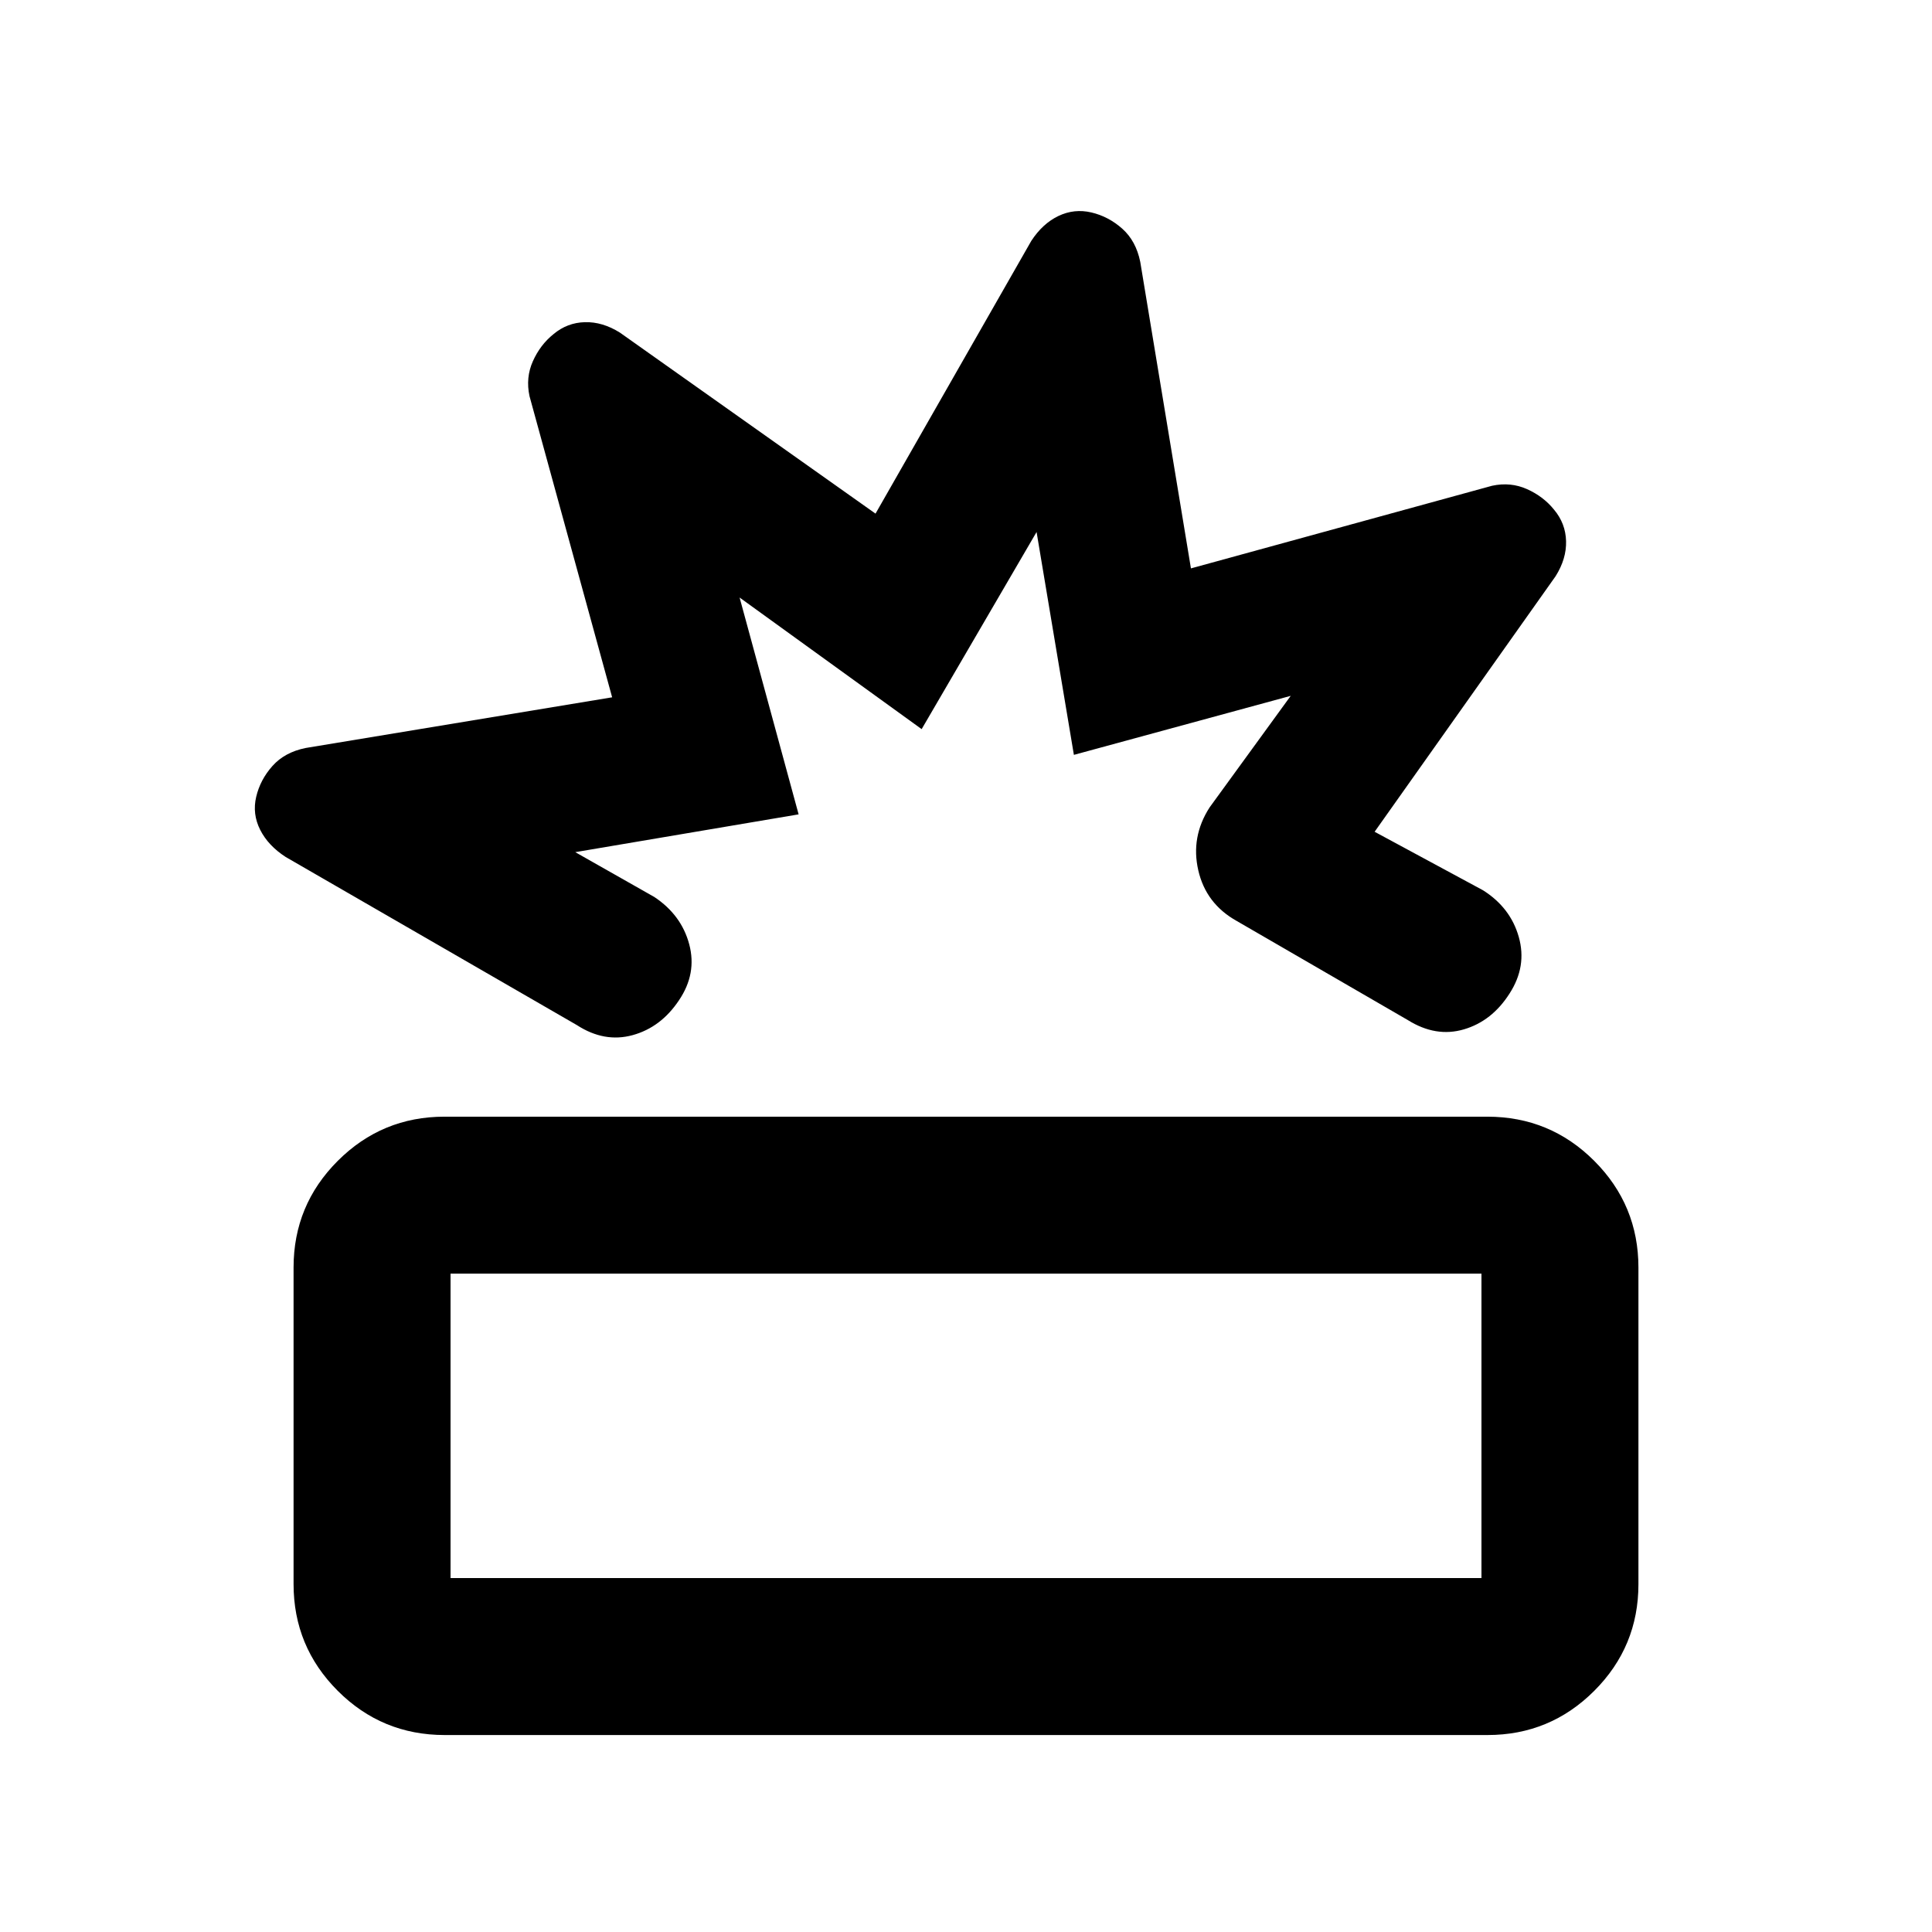 <svg xmlns="http://www.w3.org/2000/svg" height="20" viewBox="0 -960 960 960" width="20"><path d="M220.98-97.87q-31.2 0-53.16-21.97-21.95-21.97-21.95-53.04v-157.28q0-31.06 21.97-53.02 21.97-21.95 53.03-21.95h518.15q31.2 0 53.16 21.97 21.95 21.98 21.95 53.04v157.28q0 31.06-21.97 53.02-21.97 21.95-53.03 21.95H220.98Zm2.89-78h512.26v-151.26H223.87v151.26Zm211.17-528.91 77.39-135.5q5.63-8.64 13.5-12.4 7.87-3.75 16.38-1.75 8.51 2 15.34 8.07 6.83 6.08 8.94 16.51l25.18 152.28 149.64-41.06q9.2-1.98 17.37 1.68 8.17 3.66 13.44 10.23 5.71 6.81 5.95 15.59.24 8.79-5.21 17.46L683.04-546.7l53.85 29.07q13.67 8.62 17.79 23.22 4.12 14.61-4.59 28.08-8.72 13.7-22.67 17.81-13.94 4.11-27.88-4.61l-85.08-49.28q-15.24-8.54-19.04-25.14-3.81-16.6 5.62-31.25l40.31-55.44-107.74 29.33-18.54-110.74-57.11 97.95-90.46-65.39 29.33 107.74-110.98 18.78 39.3 22.29q13.46 8.95 17.33 23.51 3.87 14.55-5.09 27.79-8.96 13.46-23.02 17.33-14.07 3.87-27.73-4.99l-144.68-83.53q-8.71-5.63-12.68-13.5-3.98-7.87-1.98-16.38 2-8.51 8.08-15.34t16.51-8.94l152.28-25.18-41.06-149.64q-1.98-9.2 1.68-17.37 3.66-8.17 10.23-13.44 6.8-5.71 15.59-5.95 8.79-.24 17.46 5.21l126.97 89.92Zm57.53 251.65ZM480-251.5Z"/></svg>